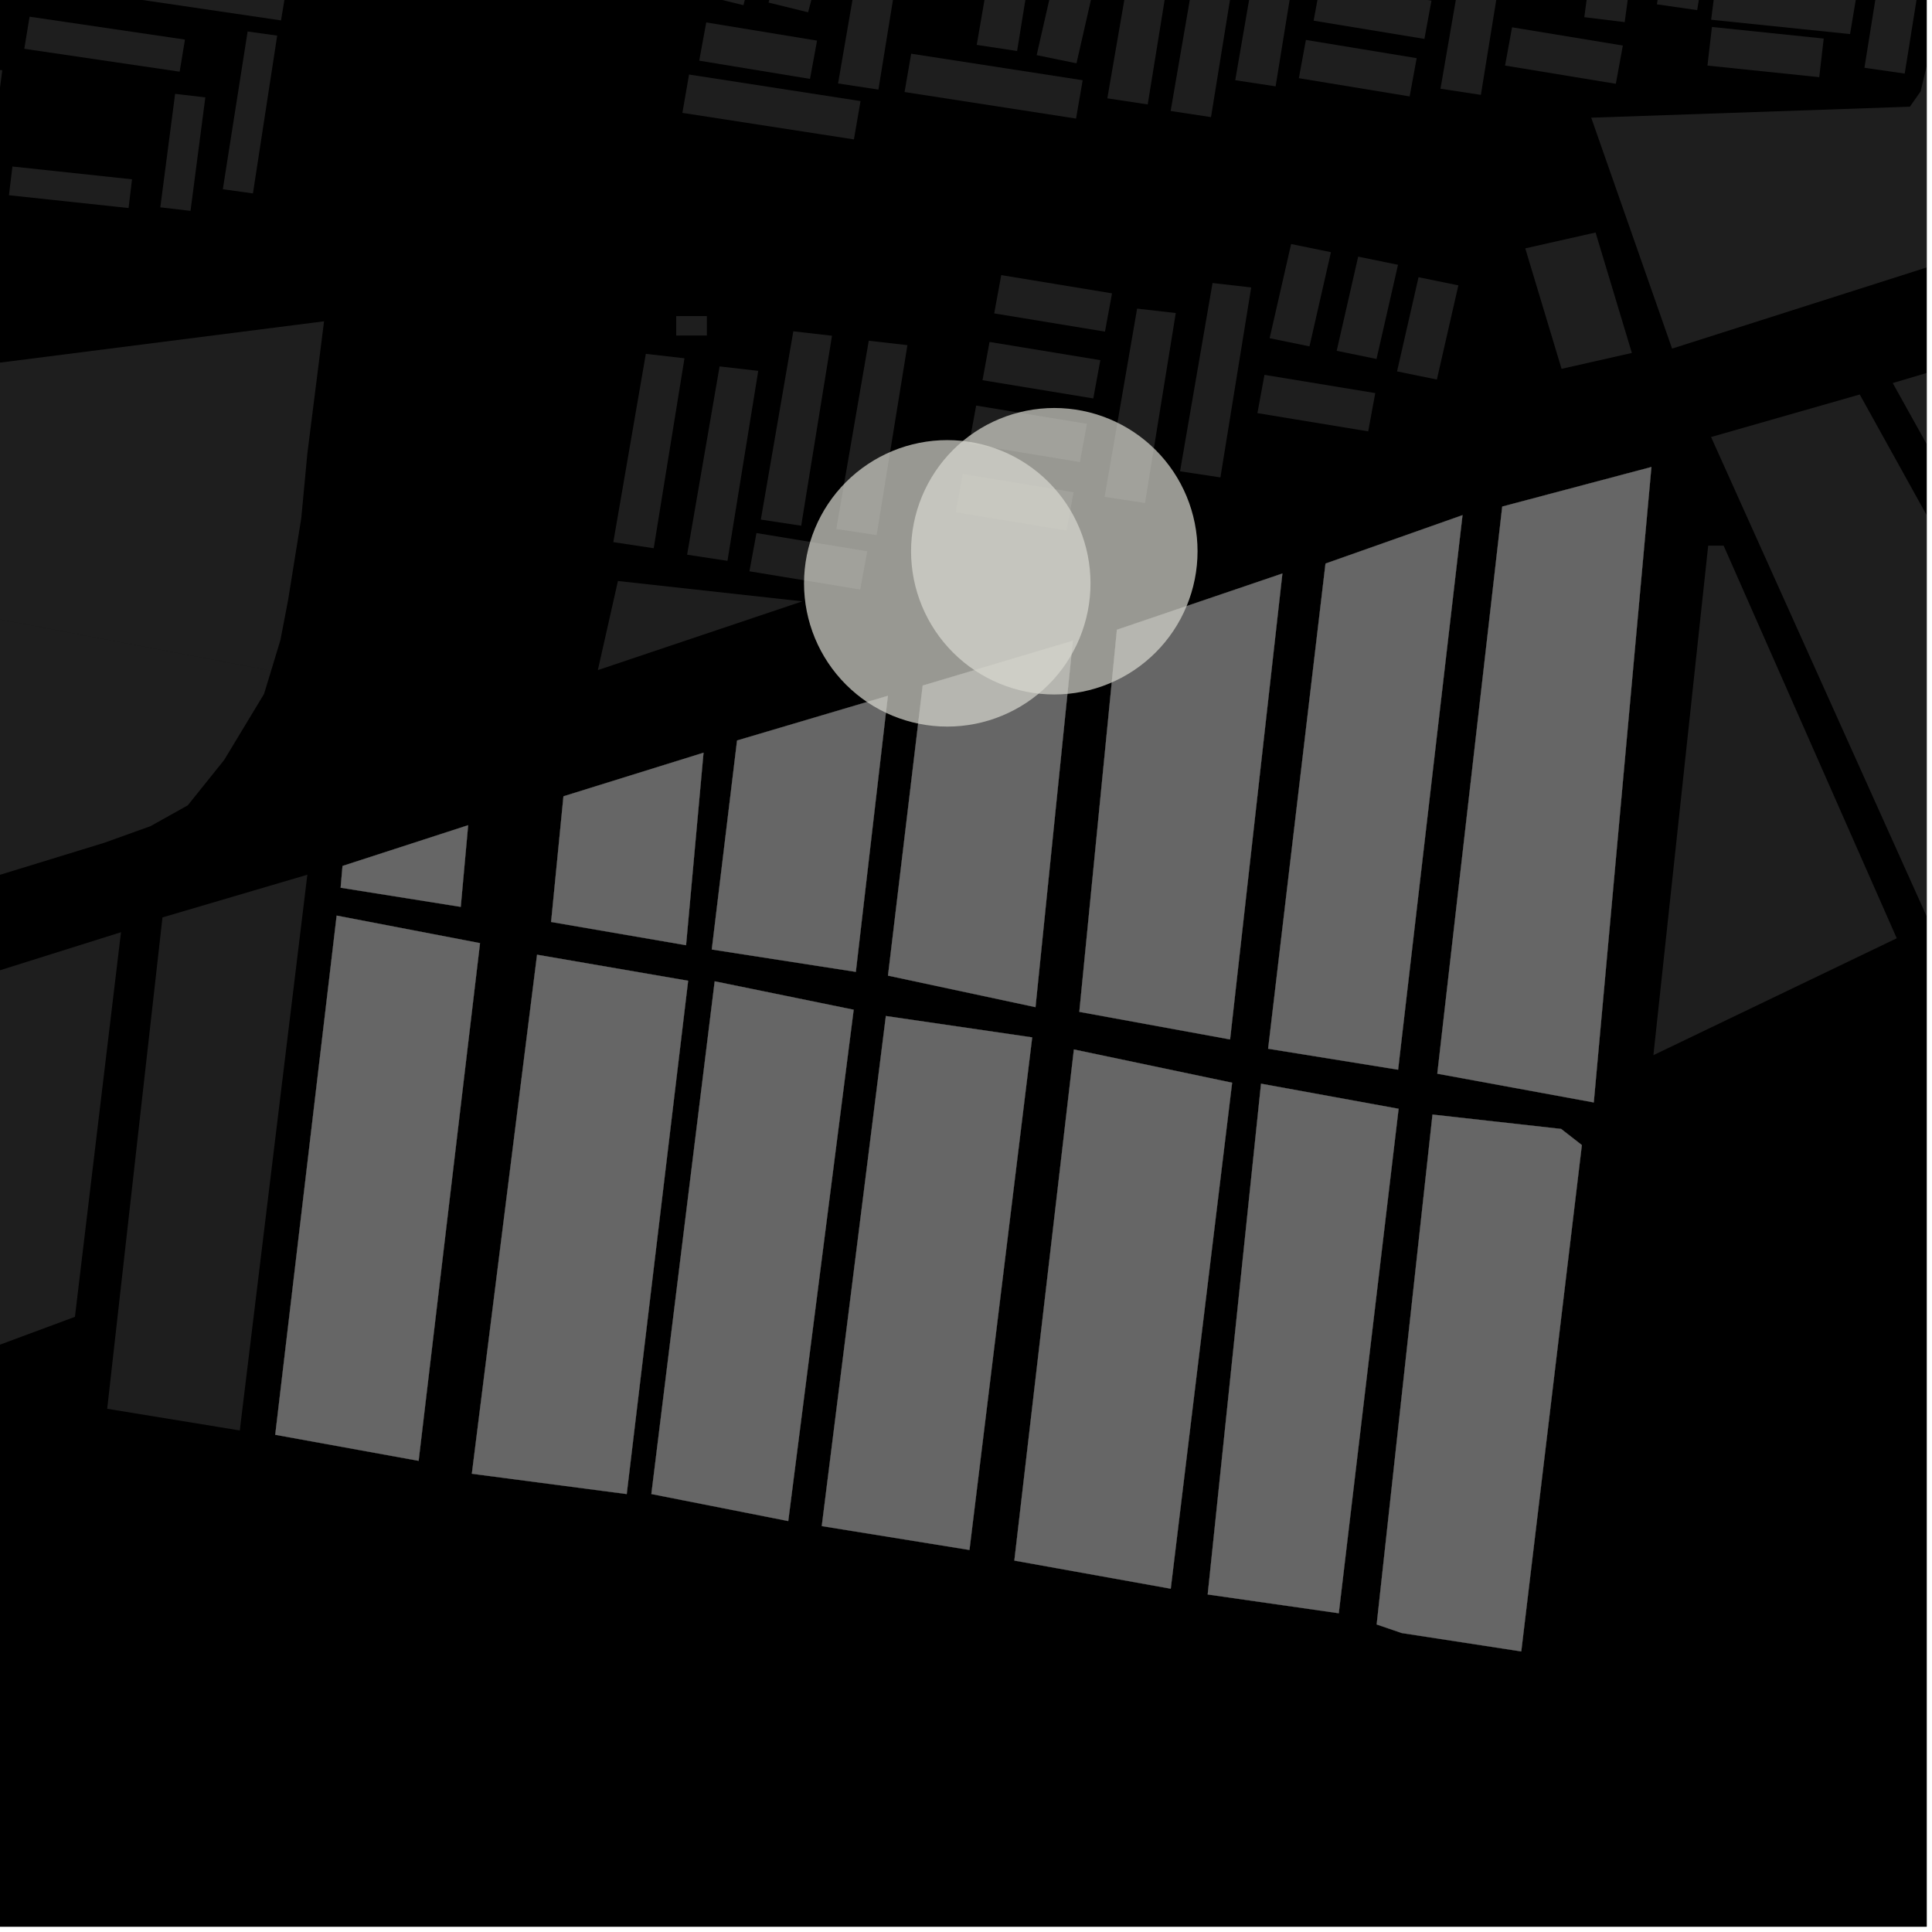 <?xml version="1.0" encoding="UTF-8"?>
<svg xmlns="http://www.w3.org/2000/svg" xmlns:xlink="http://www.w3.org/1999/xlink" width="361pt" height="361pt" viewBox="0 0 361 361" version="1.1">
<defs>
<clipPath id="clip1">
  <path d="M 319 73 L 360 73 L 360 176 L 319 176 Z M 319 73 "/>
</clipPath>
<clipPath id="clip2">
  <path d="M 353 44 L 360 44 L 360 157 L 353 157 Z M 353 44 "/>
</clipPath>
<clipPath id="clip3">
  <path d="M 297 0 L 360 0 L 360 66 L 297 66 Z M 297 0 "/>
</clipPath>
</defs>
<g id="surface553">
<path style="fill-rule:nonzero;fill:rgb(0%,0%,0%);fill-opacity:1;stroke-width:0.03;stroke-linecap:square;stroke-linejoin:miter;stroke:rgb(0%,0%,0%);stroke-opacity:1;stroke-miterlimit:10;" d="M 0 178 L 360 178 L 360 -182 L 0 -182 Z M 0 178 " transform="matrix(1,0,0,1,0,182)"/>
<path style=" stroke:none;fill-rule:nonzero;fill:rgb(39.999%,39.999%,39.999%);fill-opacity:0.3;" d="M 247.676 105.305 L 273.273 96.262 L 261.238 199.875 L 236.957 195.957 Z M 247.676 105.305 "/>
<path style=" stroke:none;fill-rule:nonzero;fill:rgb(39.999%,39.999%,39.999%);fill-opacity:0.3;" d="M 267.668 208.262 L 291.703 210.945 L 295.574 213.961 L 284.25 308.57 L 261.922 305.137 L 257.238 303.535 Z M 267.668 208.262 "/>
<path style=" stroke:none;fill-rule:nonzero;fill:rgb(39.999%,39.999%,39.999%);fill-opacity:0.3;" d="M 280.699 94.656 L 308.57 87.262 L 297.801 205.992 L 268.566 200.621 Z M 280.699 94.656 "/>
<path style=" stroke:none;fill-rule:nonzero;fill:rgb(39.999%,39.999%,39.999%);fill-opacity:0.3;" d="M 62.906 171.086 L 89.691 176.227 L 78.219 272.957 L 51.43 268.09 Z M 62.906 171.086 "/>
<path style=" stroke:none;fill-rule:nonzero;fill:rgb(39.999%,39.999%,39.999%);fill-opacity:0.3;" d="M 100.352 178.395 L 128.578 183.258 L 117.102 279.168 L 88.168 275.371 Z M 100.352 178.395 "/>
<path style=" stroke:none;fill-rule:nonzero;fill:rgb(39.999%,39.999%,39.999%);fill-opacity:0.3;" d="M 133.543 183.363 L 159.512 188.672 L 147.285 284.211 L 121.711 279.16 Z M 133.543 183.363 "/>
<path style=" stroke:none;fill-rule:nonzero;fill:rgb(39.999%,39.999%,39.999%);fill-opacity:0.3;" d="M 165.527 189.848 L 192.867 193.84 L 181.145 289.613 L 153.551 285.152 Z M 165.527 189.848 "/>
<path style=" stroke:none;fill-rule:nonzero;fill:rgb(39.999%,39.999%,39.999%);fill-opacity:0.3;" d="M 200.66 196.098 L 230.223 202.312 L 218.754 296.852 L 189.535 291.598 Z M 200.66 196.098 "/>
<path style=" stroke:none;fill-rule:nonzero;fill:rgb(39.999%,39.999%,39.999%);fill-opacity:0.3;" d="M 235.629 202.492 L 261.332 207.18 L 250.152 301.438 L 225.664 297.93 Z M 235.629 202.492 "/>
<path style=" stroke:none;fill-rule:nonzero;fill:rgb(39.999%,39.999%,39.999%);fill-opacity:0.3;" d="M 63.652 165.871 L 64 161.809 L 87.473 154.195 L 86.09 169.449 Z M 63.652 165.871 "/>
<path style=" stroke:none;fill-rule:nonzero;fill:rgb(39.999%,39.999%,39.999%);fill-opacity:0.3;" d="M 102.977 172.27 L 105.285 148.793 L 131.453 140.652 L 128.191 176.613 Z M 102.977 172.27 "/>
<path style=" stroke:none;fill-rule:nonzero;fill:rgb(39.999%,39.999%,39.999%);fill-opacity:0.3;" d="M 133 177.414 L 137.723 138.363 L 165.898 130.016 L 159.914 181.594 Z M 133 177.414 "/>
<path style=" stroke:none;fill-rule:nonzero;fill:rgb(39.999%,39.999%,39.999%);fill-opacity:0.3;" d="M 165.926 182.297 L 172.41 128.102 L 200.461 119.734 L 193.484 188.188 Z M 165.926 182.297 "/>
<path style=" stroke:none;fill-rule:nonzero;fill:rgb(39.999%,39.999%,39.999%);fill-opacity:0.3;" d="M 208.703 117.672 L 239.617 107.164 L 229.844 194.219 L 201.676 189.066 Z M 208.703 117.672 "/>
<g clip-path="url(#clip1)" clip-rule="nonzero">
<path style=" stroke:none;fill-rule:nonzero;fill:rgb(39.999%,39.999%,39.999%);fill-opacity:0.3;" d="M 319.719 81.66 L 347.5 73.711 L 395.121 159.586 L 362.082 175.844 Z M 319.719 81.66 "/>
</g>
<path style=" stroke:none;fill-rule:nonzero;fill:rgb(39.999%,39.999%,39.999%);fill-opacity:0.3;" d="M 308.945 197.16 L 319.18 101.957 L 322.066 101.957 L 354.414 175.32 Z M 308.945 197.16 "/>
<g clip-path="url(#clip2)" clip-rule="nonzero">
<path style=" stroke:none;fill-rule:nonzero;fill:rgb(39.999%,39.999%,39.999%);fill-opacity:0.3;" d="M 400.719 156.121 L 353.66 71.574 L 445.75 44.27 L 479.078 46.945 L 501.512 104.957 Z M 400.719 156.121 "/>
</g>
<path style=" stroke:none;fill-rule:nonzero;fill:rgb(39.999%,39.999%,39.999%);fill-opacity:0.3;" d="M 30.359 171.422 L 57.43 163.445 L 44.805 267.285 L 20.031 263.234 Z M 30.359 171.422 "/>
<path style=" stroke:none;fill-rule:nonzero;fill:rgb(39.999%,39.999%,39.999%);fill-opacity:0.3;" d="M -71.383 203.746 L -22 188.215 L -1.488 181.766 L 22.609 174.188 L 14 246.055 L -8.609 254.449 L -24.855 260.48 L -86.559 283.391 L -85.961 276.938 L -84.566 269.043 L -80.965 261.172 L -76.766 250.535 L -67.973 229.367 L -63.777 215.5 L -66.164 210.379 Z M -71.383 203.746 "/>
<path style=" stroke:none;fill-rule:nonzero;fill:rgb(39.999%,39.999%,39.999%);fill-opacity:0.3;" d="M 50.66 125.32 L 49.336 129.668 L 41.891 141.996 L 35.082 150.484 L 28.113 154.375 L 19.531 157.461 L -36.793 174.762 L -52.109 179.465 L -64.164 158.809 L -59.297 136.488 L -90.848 130.836 L -95.711 164.312 L -80.508 165.102 L -75.645 136.793 L -65.031 137.859 L -69.324 166.438 L -59.289 181.441 L -59.789 181.746 L -60.973 183.145 L -61.152 184.086 L -99.52 194.453 L -107.918 175.609 L -111.484 167.609 L -149.066 147.82 L -158.543 88.016 L -151.617 87.105 Z M 50.66 125.32 "/>
<path style=" stroke:none;fill-rule:nonzero;fill:rgb(39.999%,39.999%,39.999%);fill-opacity:0.3;" d="M 126.348 59.066 L 132.078 59.055 L 132.078 62.684 L 126.348 62.695 Z M 126.348 59.066 "/>
<path style=" stroke:none;fill-rule:nonzero;fill:rgb(39.999%,39.999%,39.999%);fill-opacity:0.3;" d="M 115.461 108.562 L 149.918 112.363 L 111.711 125.211 Z M 115.461 108.562 "/>
<path style=" stroke:none;fill-rule:nonzero;fill:rgb(39.999%,39.999%,39.999%);fill-opacity:0.3;" d="M 32.723 17.539 L 38.367 18.195 L 35.598 39.398 L 29.953 38.742 Z M 32.723 17.539 "/>
<path style=" stroke:none;fill-rule:nonzero;fill:rgb(39.999%,39.999%,39.999%);fill-opacity:0.3;" d="M 46.27 5.883 L 51.793 6.656 L 47.262 36.141 L 41.637 35.355 Z M 46.27 5.883 "/>
<path style=" stroke:none;fill-rule:nonzero;fill:rgb(39.999%,39.999%,39.999%);fill-opacity:0.3;" d="M 24.469 -6.465 L 53.5 -2.188 L 52.508 3.812 L 23.477 -0.465 Z M 24.469 -6.465 "/>
<g clip-path="url(#clip3)" clip-rule="nonzero">
<path style=" stroke:none;fill-rule:nonzero;fill:rgb(39.999%,39.999%,39.999%);fill-opacity:0.3;" d="M 358.879 17.07 L 363.898 -4.184 L 348.043 -7.738 L 345.691 6.367 L 319.73 3.688 L 323.129 -22.977 L 324.234 -26.918 L 338.027 -27.715 L 432.969 -9.852 L 446.094 -0.816 L 464.539 9.594 L 467.035 15.859 L 312.434 65.137 L 297.324 21.992 L 356.867 19.938 Z M 358.879 17.07 "/>
</g>
<path style=" stroke:none;fill-rule:nonzero;fill:rgb(39.999%,39.999%,39.999%);fill-opacity:0.3;" d="M 152.668 7.59 L 151.352 14.742 L 130.652 11.336 L 131.965 4.188 Z M 152.668 7.59 "/>
<path style=" stroke:none;fill-rule:nonzero;fill:rgb(39.999%,39.999%,39.999%);fill-opacity:0.3;" d="M 160.793 18.887 L 159.555 26.047 L 127.508 21.09 L 128.75 13.926 Z M 160.793 18.887 "/>
<path style=" stroke:none;fill-rule:nonzero;fill:rgb(39.999%,39.999%,39.999%);fill-opacity:0.3;" d="M 141.047 -35.332 L 148.156 -33.863 L 138.914 0.969 L 131.52 -0.844 Z M 141.047 -35.332 "/>
<path style=" stroke:none;fill-rule:nonzero;fill:rgb(39.999%,39.999%,39.999%);fill-opacity:0.3;" d="M 212.473 57.664 L 219.695 58.492 L 213.949 93.988 L 206.402 92.844 Z M 212.473 57.664 "/>
<path style=" stroke:none;fill-rule:nonzero;fill:rgb(39.999%,39.999%,39.999%);fill-opacity:0.3;" d="M 134.457 68.469 L 141.68 69.297 L 135.93 104.793 L 128.387 103.648 Z M 134.457 68.469 "/>
<path style=" stroke:none;fill-rule:nonzero;fill:rgb(39.999%,39.999%,39.999%);fill-opacity:0.3;" d="M 120.676 66.117 L 127.898 66.945 L 122.148 102.441 L 114.602 101.297 Z M 120.676 66.117 "/>
<path style=" stroke:none;fill-rule:nonzero;fill:rgb(39.999%,39.999%,39.999%);fill-opacity:0.3;" d="M 162.047 103.008 L 160.734 110.156 L 140.035 106.75 L 141.348 99.602 Z M 162.047 103.008 "/>
<path style=" stroke:none;fill-rule:nonzero;fill:rgb(39.999%,39.999%,39.999%);fill-opacity:0.3;" d="M 200.602 91.973 L 199.285 99.121 L 178.586 95.719 L 179.898 88.566 Z M 200.602 91.973 "/>
<path style=" stroke:none;fill-rule:nonzero;fill:rgb(39.999%,39.999%,39.999%);fill-opacity:0.3;" d="M 203.098 79.191 L 201.785 86.34 L 181.086 82.934 L 182.398 75.785 Z M 203.098 79.191 "/>
<path style=" stroke:none;fill-rule:nonzero;fill:rgb(39.999%,39.999%,39.999%);fill-opacity:0.3;" d="M 205.598 67.297 L 204.285 74.449 L 183.586 71.043 L 184.898 63.895 Z M 205.598 67.297 "/>
<path style=" stroke:none;fill-rule:nonzero;fill:rgb(39.999%,39.999%,39.999%);fill-opacity:0.3;" d="M -151.637 87.098 L -27.75 71.297 L 60.551 60.035 L 57.438 84.672 L 56.293 96.816 L 53.844 112.047 L 52.402 119.578 L 50.66 125.32 L -151.617 87.105 Z M -151.637 87.098 "/>
<path style=" stroke:none;fill-rule:nonzero;fill:rgb(39.999%,39.999%,39.999%);fill-opacity:0.3;" d="M -5.219 12.473 L 0.426 13.129 L -2.344 34.332 L -7.988 33.676 Z M -5.219 12.473 "/>
<path style=" stroke:none;fill-rule:nonzero;fill:rgb(39.999%,39.999%,39.999%);fill-opacity:0.3;" d="M 5.527 3.117 L 34.559 7.395 L 33.57 13.395 L 4.539 9.117 Z M 5.527 3.117 "/>
<path style=" stroke:none;fill-rule:nonzero;fill:rgb(39.999%,39.999%,39.999%);fill-opacity:0.3;" d="M 162.332 63.664 L 169.555 64.492 L 163.805 99.988 L 156.262 98.844 Z M 162.332 63.664 "/>
<path style=" stroke:none;fill-rule:nonzero;fill:rgb(39.999%,39.999%,39.999%);fill-opacity:0.3;" d="M 256.969 73.449 L 255.656 80.602 L 234.953 77.195 L 236.27 70.043 Z M 256.969 73.449 "/>
<path style=" stroke:none;fill-rule:nonzero;fill:rgb(39.999%,39.999%,39.999%);fill-opacity:0.3;" d="M 148.234 61.906 L 155.461 62.734 L 149.707 98.23 L 142.164 97.086 Z M 148.234 61.906 "/>
<path style=" stroke:none;fill-rule:nonzero;fill:rgb(39.999%,39.999%,39.999%);fill-opacity:0.3;" d="M 285 46.41 L 298.137 43.445 L 304.918 65.949 L 291.781 68.918 Z M 285 46.41 "/>
<path style=" stroke:none;fill-rule:nonzero;fill:rgb(39.999%,39.999%,39.999%);fill-opacity:0.3;" d="M 265.059 51.797 L 272.5 53.32 L 268.484 70.918 L 261.043 69.398 Z M 265.059 51.797 "/>
<path style=" stroke:none;fill-rule:nonzero;fill:rgb(39.999%,39.999%,39.999%);fill-opacity:0.3;" d="M 253.781 47.953 L 261.223 49.477 L 257.207 67.074 L 249.766 65.551 Z M 253.781 47.953 "/>
<path style=" stroke:none;fill-rule:nonzero;fill:rgb(39.999%,39.999%,39.999%);fill-opacity:0.3;" d="M 241.25 45.598 L 248.691 47.121 L 244.68 64.719 L 237.234 63.195 Z M 241.25 45.598 "/>
<path style=" stroke:none;fill-rule:nonzero;fill:rgb(39.999%,39.999%,39.999%);fill-opacity:0.3;" d="M 226.566 52.883 L 233.789 53.711 L 228.039 89.207 L 220.496 88.062 Z M 226.566 52.883 "/>
<path style=" stroke:none;fill-rule:nonzero;fill:rgb(39.999%,39.999%,39.999%);fill-opacity:0.3;" d="M 207.785 54.812 L 206.469 61.965 L 185.77 58.559 L 187.086 51.406 Z M 207.785 54.812 "/>
<path style=" stroke:none;fill-rule:nonzero;fill:rgb(39.999%,39.999%,39.999%);fill-opacity:0.3;" d="M 340.766 7.203 L 339.93 14.418 L 319.043 12.254 L 319.879 5.039 Z M 340.766 7.203 "/>
<path style=" stroke:none;fill-rule:nonzero;fill:rgb(39.999%,39.999%,39.999%);fill-opacity:0.3;" d="M 351.227 -5.137 L 358.754 -4.055 L 355.902 13.746 L 348.375 12.664 Z M 351.227 -5.137 "/>
<path style=" stroke:none;fill-rule:nonzero;fill:rgb(39.999%,39.999%,39.999%);fill-opacity:0.3;" d="M 312.449 -16.992 L 319.977 -15.914 L 317.125 1.891 L 309.598 0.809 Z M 312.449 -16.992 "/>
<path style=" stroke:none;fill-rule:nonzero;fill:rgb(39.999%,39.999%,39.999%);fill-opacity:0.3;" d="M 298.461 -14.645 L 306.012 -13.723 L 303.578 4.133 L 296.027 3.211 Z M 298.461 -14.645 "/>
<path style=" stroke:none;fill-rule:nonzero;fill:rgb(39.999%,39.999%,39.999%);fill-opacity:0.3;" d="M 303.234 8.508 L 301.922 15.656 L 281.223 12.25 L 282.535 5.102 Z M 303.234 8.508 "/>
<path style=" stroke:none;fill-rule:nonzero;fill:rgb(39.999%,39.999%,39.999%);fill-opacity:0.3;" d="M 275.23 -18.602 L 282.453 -17.773 L 276.707 17.727 L 269.16 16.578 Z M 275.23 -18.602 "/>
<path style=" stroke:none;fill-rule:nonzero;fill:rgb(39.999%,39.999%,39.999%);fill-opacity:0.3;" d="M 264.711 10.867 L 263.395 18.016 L 242.695 14.609 L 244.012 7.461 Z M 264.711 10.867 "/>
<path style=" stroke:none;fill-rule:nonzero;fill:rgb(39.999%,39.999%,39.999%);fill-opacity:0.3;" d="M 267.473 0.117 L 266.156 7.27 L 245.457 3.863 L 246.77 -3.289 Z M 267.473 0.117 "/>
<path style=" stroke:none;fill-rule:nonzero;fill:rgb(39.999%,39.999%,39.999%);fill-opacity:0.3;" d="M 202.301 14.992 L 201.062 22.156 L 169.02 17.195 L 170.258 10.035 Z M 202.301 14.992 "/>
<path style=" stroke:none;fill-rule:nonzero;fill:rgb(39.999%,39.999%,39.999%);fill-opacity:0.3;" d="M 236.879 -20.195 L 244.102 -19.363 L 238.352 16.133 L 230.809 14.988 Z M 236.879 -20.195 "/>
<path style=" stroke:none;fill-rule:nonzero;fill:rgb(39.999%,39.999%,39.999%);fill-opacity:0.3;" d="M 224.805 -14.445 L 232.027 -13.613 L 226.281 21.883 L 218.738 20.738 Z M 224.805 -14.445 "/>
<path style=" stroke:none;fill-rule:nonzero;fill:rgb(39.999%,39.999%,39.999%);fill-opacity:0.3;" d="M 212.98 -16.812 L 220.203 -15.98 L 214.453 19.516 L 206.91 18.371 Z M 212.98 -16.812 "/>
<path style=" stroke:none;fill-rule:nonzero;fill:rgb(39.999%,39.999%,39.999%);fill-opacity:0.3;" d="M 197.715 -7.293 L 205.156 -5.773 L 201.145 11.828 L 193.703 10.305 Z M 197.715 -7.293 "/>
<path style=" stroke:none;fill-rule:nonzero;fill:rgb(39.999%,39.999%,39.999%);fill-opacity:0.3;" d="M 188.574 -26.793 L 195.797 -25.965 L 190.047 9.531 L 182.504 8.387 Z M 188.574 -26.793 "/>
<path style=" stroke:none;fill-rule:nonzero;fill:rgb(39.999%,39.999%,39.999%);fill-opacity:0.3;" d="M 162.664 -19.586 L 169.887 -18.758 L 164.137 16.738 L 156.594 15.594 Z M 162.664 -19.586 "/>
<path style=" stroke:none;fill-rule:nonzero;fill:rgb(39.999%,39.999%,39.999%);fill-opacity:0.3;" d="M 153.129 -34.008 L 160.238 -32.535 L 150.996 2.297 L 143.602 0.48 Z M 153.129 -34.008 "/>
<path style=" stroke:none;fill-rule:nonzero;fill:rgb(39.999%,39.999%,39.999%);fill-opacity:0.3;" d="M 24.668 33.504 L 24.023 38.871 L 1.672 36.48 L 2.32 31.113 Z M 24.668 33.504 "/>
<path style="fill-rule:nonzero;fill:rgb(39.999%,39.999%,39.999%);fill-opacity:1;stroke-width:0.03;stroke-linecap:square;stroke-linejoin:miter;stroke:rgb(39.999%,39.999%,39.999%);stroke-opacity:1;stroke-miterlimit:3.239;" d="M 321.676 118.305 L 347.273 109.262 L 335.238 212.875 L 310.957 208.957 Z M 321.676 118.305 " transform="matrix(1,0,0,1,-74,-13)"/>
<path style="fill-rule:nonzero;fill:rgb(39.999%,39.999%,39.999%);fill-opacity:1;stroke-width:0.03;stroke-linecap:square;stroke-linejoin:miter;stroke:rgb(39.999%,39.999%,39.999%);stroke-opacity:1;stroke-miterlimit:3.239;" d="M 341.668 221.262 L 365.703 223.945 L 369.574 226.961 L 358.25 321.57 L 335.922 318.137 L 331.238 316.535 Z M 341.668 221.262 " transform="matrix(1,0,0,1,-74,-13)"/>
<path style="fill-rule:nonzero;fill:rgb(39.999%,39.999%,39.999%);fill-opacity:1;stroke-width:0.03;stroke-linecap:square;stroke-linejoin:miter;stroke:rgb(39.999%,39.999%,39.999%);stroke-opacity:1;stroke-miterlimit:3.239;" d="M 354.699 107.656 L 382.57 100.262 L 371.801 218.992 L 342.566 213.621 Z M 354.699 107.656 " transform="matrix(1,0,0,1,-74,-13)"/>
<path style="fill-rule:nonzero;fill:rgb(39.999%,39.999%,39.999%);fill-opacity:1;stroke-width:0.03;stroke-linecap:square;stroke-linejoin:miter;stroke:rgb(39.999%,39.999%,39.999%);stroke-opacity:1;stroke-miterlimit:3.239;" d="M 136.906 184.086 L 163.691 189.227 L 152.219 285.957 L 125.43 281.09 Z M 136.906 184.086 " transform="matrix(1,0,0,1,-74,-13)"/>
<path style="fill-rule:nonzero;fill:rgb(39.999%,39.999%,39.999%);fill-opacity:1;stroke-width:0.03;stroke-linecap:square;stroke-linejoin:miter;stroke:rgb(39.999%,39.999%,39.999%);stroke-opacity:1;stroke-miterlimit:3.239;" d="M 174.352 191.395 L 202.578 196.258 L 191.102 292.168 L 162.168 288.371 Z M 174.352 191.395 " transform="matrix(1,0,0,1,-74,-13)"/>
<path style="fill-rule:nonzero;fill:rgb(39.999%,39.999%,39.999%);fill-opacity:1;stroke-width:0.03;stroke-linecap:square;stroke-linejoin:miter;stroke:rgb(39.999%,39.999%,39.999%);stroke-opacity:1;stroke-miterlimit:3.239;" d="M 207.543 196.363 L 233.512 201.672 L 221.285 297.211 L 195.711 292.16 Z M 207.543 196.363 " transform="matrix(1,0,0,1,-74,-13)"/>
<path style="fill-rule:nonzero;fill:rgb(39.999%,39.999%,39.999%);fill-opacity:1;stroke-width:0.03;stroke-linecap:square;stroke-linejoin:miter;stroke:rgb(39.999%,39.999%,39.999%);stroke-opacity:1;stroke-miterlimit:3.239;" d="M 239.527 202.848 L 266.867 206.84 L 255.145 302.613 L 227.551 298.152 Z M 239.527 202.848 " transform="matrix(1,0,0,1,-74,-13)"/>
<path style="fill-rule:nonzero;fill:rgb(39.999%,39.999%,39.999%);fill-opacity:1;stroke-width:0.03;stroke-linecap:square;stroke-linejoin:miter;stroke:rgb(39.999%,39.999%,39.999%);stroke-opacity:1;stroke-miterlimit:3.239;" d="M 274.66 209.098 L 304.223 215.312 L 292.754 309.852 L 263.535 304.598 Z M 274.66 209.098 " transform="matrix(1,0,0,1,-74,-13)"/>
<path style="fill-rule:nonzero;fill:rgb(39.999%,39.999%,39.999%);fill-opacity:1;stroke-width:0.03;stroke-linecap:square;stroke-linejoin:miter;stroke:rgb(39.999%,39.999%,39.999%);stroke-opacity:1;stroke-miterlimit:3.239;" d="M 309.629 215.492 L 335.332 220.18 L 324.152 314.438 L 299.664 310.93 Z M 309.629 215.492 " transform="matrix(1,0,0,1,-74,-13)"/>
<path style="fill-rule:nonzero;fill:rgb(39.999%,39.999%,39.999%);fill-opacity:1;stroke-width:0.03;stroke-linecap:square;stroke-linejoin:miter;stroke:rgb(39.999%,39.999%,39.999%);stroke-opacity:1;stroke-miterlimit:3.239;" d="M 137.652 178.871 L 138 174.809 L 161.473 167.195 L 160.09 182.449 Z M 137.652 178.871 " transform="matrix(1,0,0,1,-74,-13)"/>
<path style="fill-rule:nonzero;fill:rgb(39.999%,39.999%,39.999%);fill-opacity:1;stroke-width:0.03;stroke-linecap:square;stroke-linejoin:miter;stroke:rgb(39.999%,39.999%,39.999%);stroke-opacity:1;stroke-miterlimit:3.239;" d="M 176.977 185.27 L 179.285 161.793 L 205.453 153.652 L 202.191 189.613 Z M 176.977 185.27 " transform="matrix(1,0,0,1,-74,-13)"/>
<path style="fill-rule:nonzero;fill:rgb(39.999%,39.999%,39.999%);fill-opacity:1;stroke-width:0.03;stroke-linecap:square;stroke-linejoin:miter;stroke:rgb(39.999%,39.999%,39.999%);stroke-opacity:1;stroke-miterlimit:3.239;" d="M 207 190.414 L 211.723 151.363 L 239.898 143.016 L 233.914 194.594 Z M 207 190.414 " transform="matrix(1,0,0,1,-74,-13)"/>
<path style="fill-rule:nonzero;fill:rgb(39.999%,39.999%,39.999%);fill-opacity:1;stroke-width:0.03;stroke-linecap:square;stroke-linejoin:miter;stroke:rgb(39.999%,39.999%,39.999%);stroke-opacity:1;stroke-miterlimit:3.239;" d="M 239.926 195.297 L 246.41 141.102 L 274.461 132.734 L 267.484 201.188 Z M 239.926 195.297 " transform="matrix(1,0,0,1,-74,-13)"/>
<path style="fill-rule:nonzero;fill:rgb(39.999%,39.999%,39.999%);fill-opacity:1;stroke-width:0.03;stroke-linecap:square;stroke-linejoin:miter;stroke:rgb(39.999%,39.999%,39.999%);stroke-opacity:1;stroke-miterlimit:3.239;" d="M 282.703 130.672 L 313.617 120.164 L 303.844 207.219 L 275.676 202.066 Z M 282.703 130.672 " transform="matrix(1,0,0,1,-74,-13)"/>
<path style=" stroke:none;fill-rule:evenodd;fill:rgb(85.097%,85.097%,81.96%);fill-opacity:0.7;" d="M 203.766 109 C 203.766 101.902 200.945 95.094 195.926 90.074 C 190.906 85.055 184.098 82.234 177 82.234 C 169.902 82.234 163.094 85.055 158.074 90.074 C 153.055 95.094 150.234 101.902 150.234 109 C 150.234 116.098 153.055 122.906 158.074 127.926 C 163.094 132.945 169.902 135.766 177 135.766 C 184.098 135.766 190.906 132.945 195.926 127.926 C 200.945 122.906 203.766 116.098 203.766 109 Z M 203.766 109 "/>
<path style=" stroke:none;fill-rule:evenodd;fill:rgb(85.097%,85.097%,81.96%);fill-opacity:0.7;" d="M 223.766 103 C 223.766 95.902 220.945 89.094 215.926 84.074 C 210.906 79.055 204.098 76.234 197 76.234 C 189.902 76.234 183.094 79.055 178.074 84.074 C 173.055 89.094 170.234 95.902 170.234 103 C 170.234 110.098 173.055 116.906 178.074 121.926 C 183.094 126.945 189.902 129.766 197 129.766 C 204.098 129.766 210.906 126.945 215.926 121.926 C 220.945 116.906 223.766 110.098 223.766 103 Z M 223.766 103 "/>
</g>
</svg>
